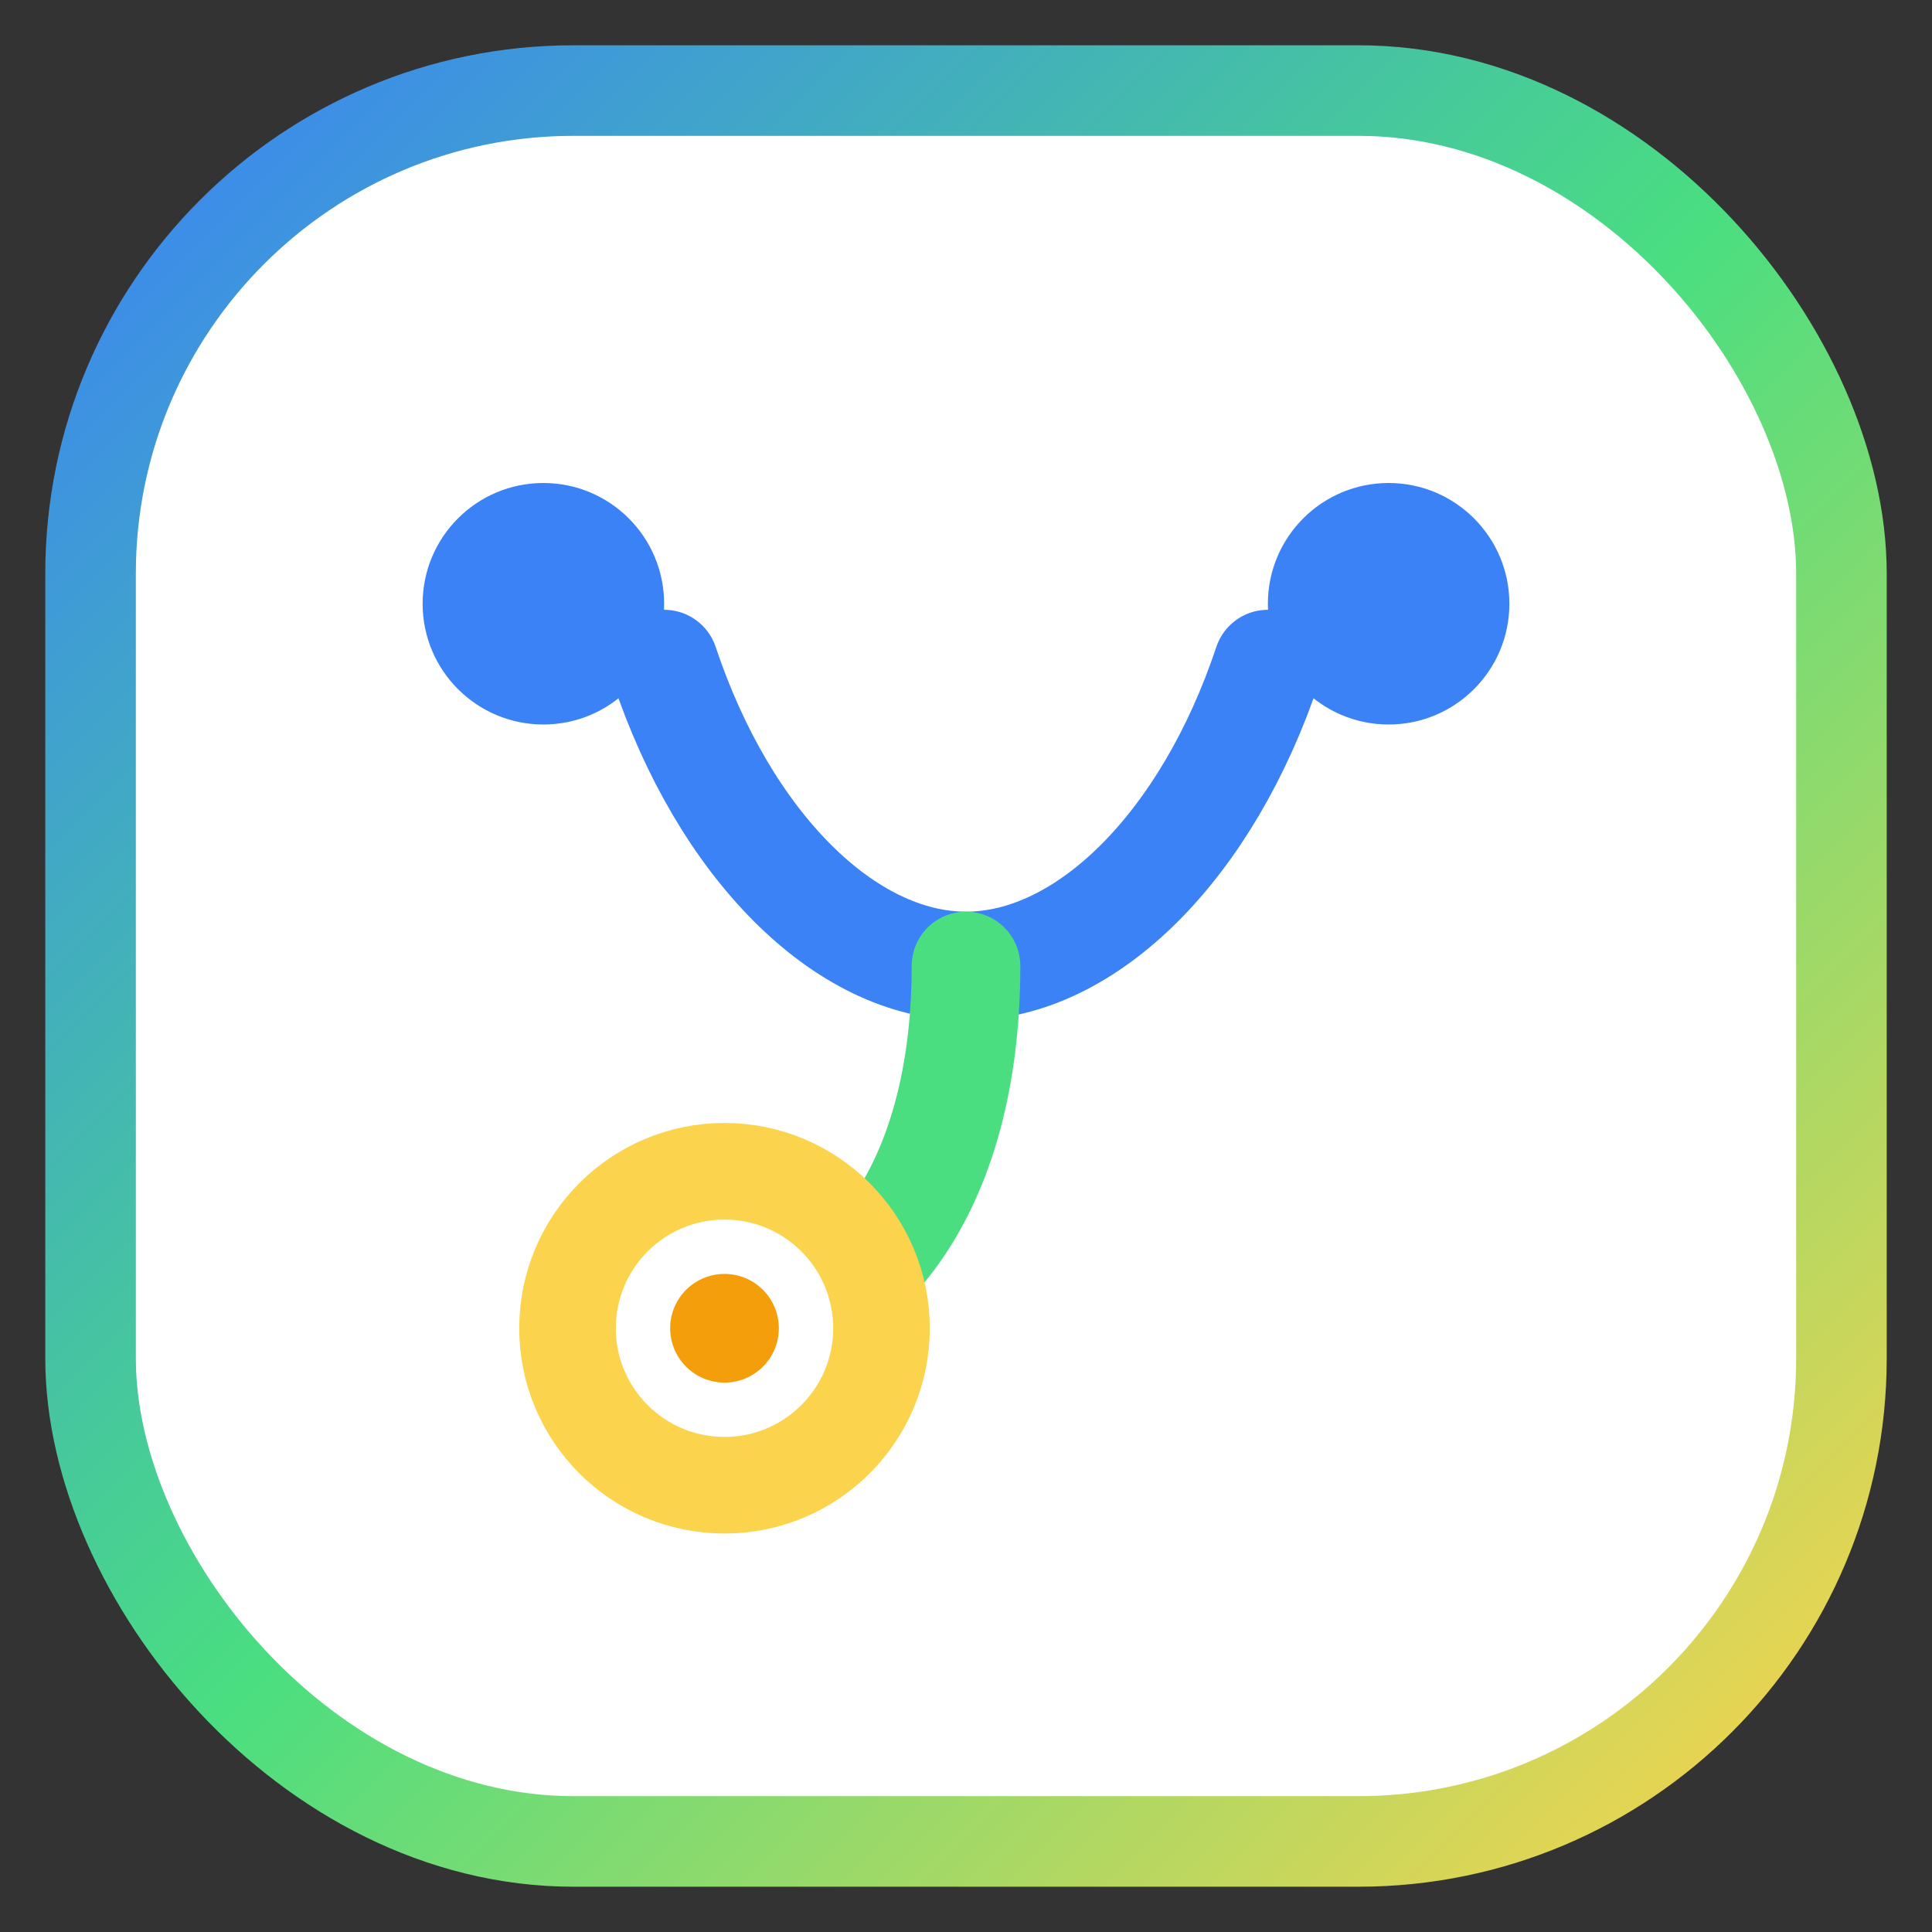 <?xml version="1.0" encoding="UTF-8"?>
<svg width="32" height="32" viewBox="0 0 32 32" xmlns="http://www.w3.org/2000/svg" role="img" aria-label="MediTalk stethoscope favicon">
  <rect x="0" y="0" width="32" height="32" fill="#333333" stroke="none"/>
  <defs>
    <linearGradient id="ring" x1="0" y1="0" x2="1" y2="1">
      <stop offset="0%" stop-color="#3b82f6" />
      <stop offset="50%" stop-color="#4ade80" />
      <stop offset="100%" stop-color="#fcd34d" />
    </linearGradient>
  </defs>
  <!-- Soft rounded badge -->
  <rect x="1" y="1" width="30" height="30" rx="8" ry="8" fill="#ffffff"/>
  <rect x="1.5" y="1.5" width="29" height="29" rx="8" ry="8" fill="none" stroke="url(#ring)" stroke-width="1.5"/>
  <!-- Stethoscope: earpieces and tubing -->
  <circle cx="9" cy="10" r="2" fill="#3b82f6"/>
  <circle cx="23" cy="10" r="2" fill="#3b82f6"/>
  <path d="M11 11 C12 14, 14 16, 16 16 C18 16, 20 14, 21 11" fill="none" stroke="#3b82f6" stroke-width="1.8" stroke-linecap="round"/>
  <path d="M16 16 C16 20, 14 22, 12 22" fill="none" stroke="#4ade80" stroke-width="1.8" stroke-linecap="round"/>
  <!-- Chest piece -->
  <circle cx="12" cy="22" r="2.6" fill="#ffffff" stroke="#fcd34d" stroke-width="1.6"/>
  <circle cx="12" cy="22" r="0.9" fill="#f59e0b"/>
</svg>
